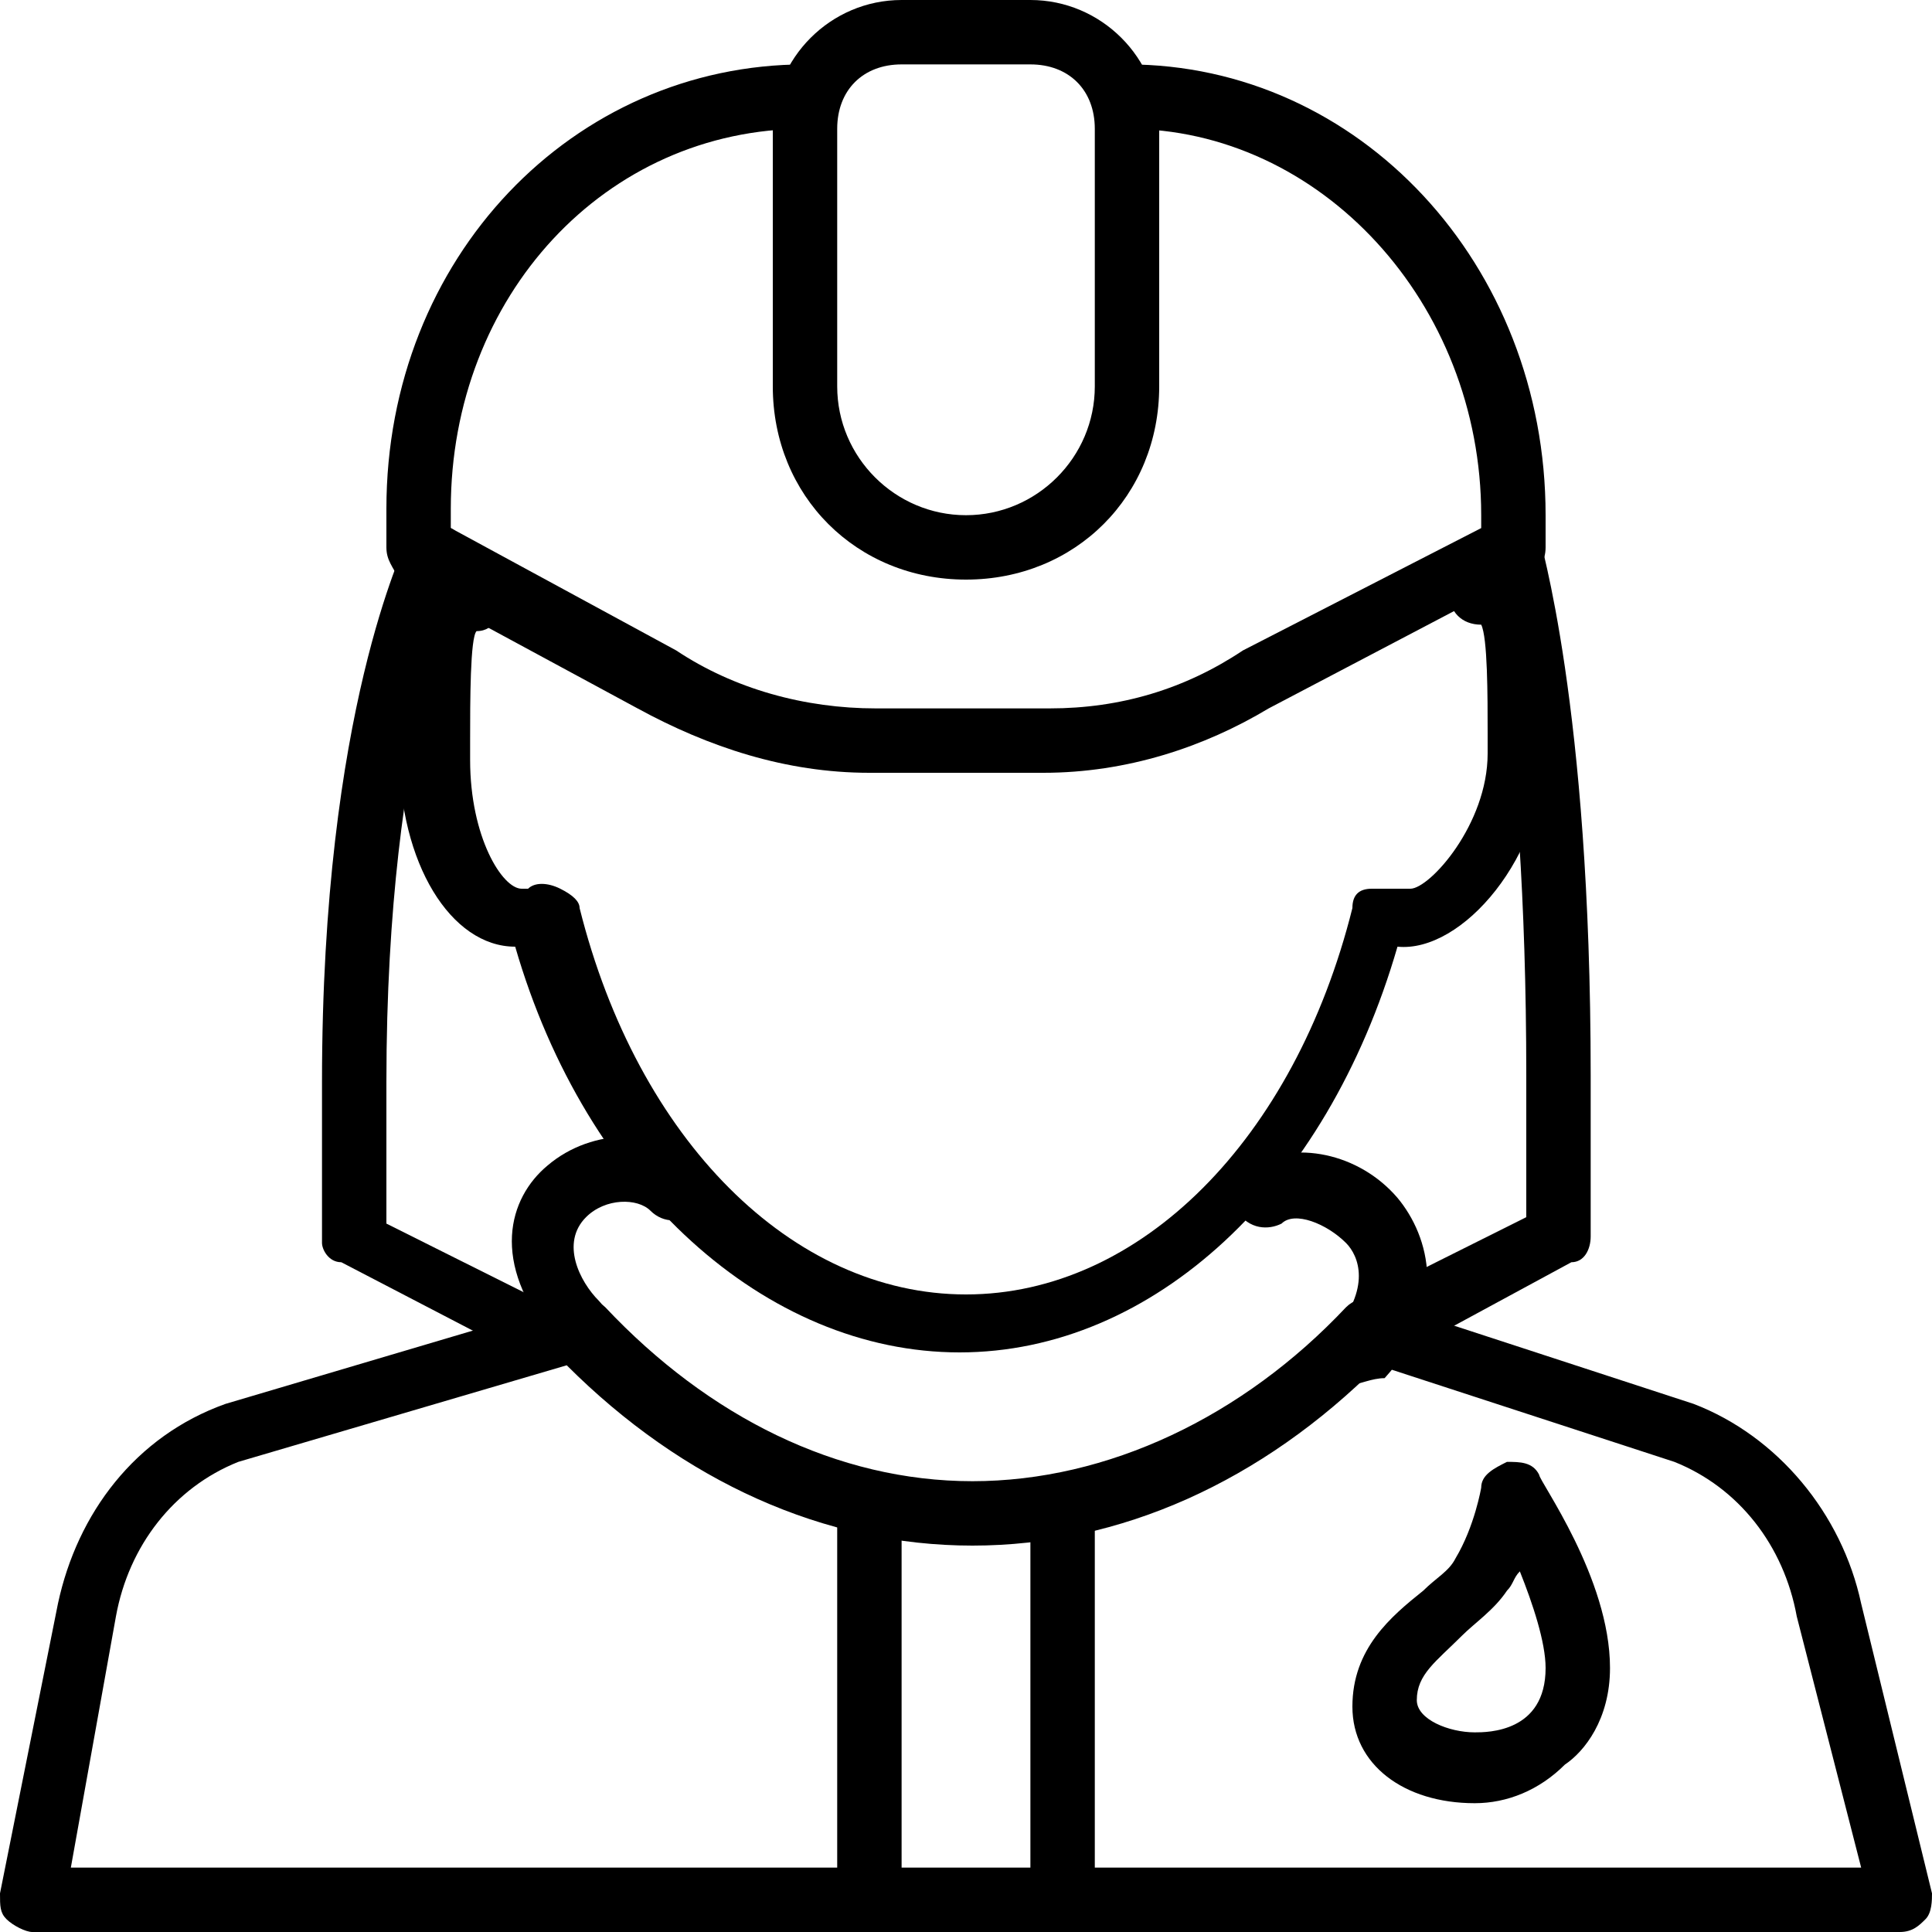 <?xml version="1.0" encoding="utf-8"?>
<!-- Generator: Adobe Illustrator 19.0.0, SVG Export Plug-In . SVG Version: 6.00 Build 0)  -->
<svg version="1.1" id="Layer_1" xmlns="http://www.w3.org/2000/svg" xmlns:xlink="http://www.w3.org/1999/xlink" x="0px" y="0px"
	 viewBox="0 0 30 30" style="enable-background:new 0 0 30 30;" xml:space="preserve">
<g>
	<g>
		<g>
			<path d="M29.5,30h-29c-0.1,0-0.3-0.1-0.4-0.2C0,29.7,0,29.6,0,29.4l0.9-4.5c0.3-1.4,1.2-2.6,2.6-3.1l5.4-1.6
				c0.2-0.1,0.4,0,0.5,0.1C11,22,13,23,15.1,23s4.2-1,5.8-2.7c0.1-0.1,0.3-0.2,0.5-0.1l4.9,1.6c0,0,0,0,0,0c1.3,0.5,2.3,1.7,2.6,3.1
				l1.1,4.5c0,0.1,0,0.3-0.1,0.4C29.8,29.9,29.7,30,29.5,30z M1.1,29h27.8l-1-3.9c-0.2-1.1-0.9-2-1.9-2.4l-4.6-1.5
				c-1.8,1.8-4,2.8-6.3,2.8c-2.3,0-4.5-1-6.3-2.8l-5.1,1.5c-1,0.4-1.7,1.3-1.9,2.4L1.1,29z"/>
		</g>
		<g>
			<path d="M14.9,21c-3,0-5.8-2.5-6.9-6.3c-1,0-1.8-1.3-1.8-3l0-0.3c0-1.1,0-1.9,0.4-2.4c0.2-0.2,0.4-0.3,0.7-0.3
				c0.3,0,0.5,0.2,0.5,0.5S7.7,9.8,7.4,9.8V9.3l0,0.5c-0.1,0.1-0.1,1.1-0.1,1.7l0,0.3c0,1.2,0.5,2,0.8,2c0,0,0,0,0.1,0
				c0.1-0.1,0.3-0.1,0.5,0s0.3,0.2,0.3,0.3c0.9,3.6,3.3,6,6,6s5.1-2.4,6-6c0-0.2,0.1-0.3,0.3-0.3s0.3,0,0.5,0c0.1,0,0.1,0,0.1,0
				c0.3,0,1.2-1,1.2-2.1l0-0.3c0-0.6,0-1.5-0.1-1.7c-0.3,0-0.5-0.2-0.5-0.5c0-0.3,0.2-0.5,0.5-0.5c0.3,0,0.5,0.1,0.7,0.3
				C24,9.4,24,10.2,24,11.3l0,0.3c0,1.7-1.3,3.2-2.3,3.1C20.6,18.5,17.9,21,14.9,21z"/>
		</g>
		<g>
			<path d="M13.5,30c-0.3,0-0.5-0.2-0.5-0.5v-6c0-0.3,0.2-0.5,0.5-0.5s0.5,0.2,0.5,0.5v6C14,29.8,13.8,30,13.5,30z"/>
		</g>
		<g>
			<path d="M16.5,30c-0.3,0-0.5-0.2-0.5-0.5v-6c0-0.3,0.2-0.5,0.5-0.5s0.5,0.2,0.5,0.5v6C17,29.8,16.8,30,16.5,30z"/>
		</g>
		<g>
			<path d="M16.2,12h-2.7c-1.3,0-2.5-0.4-3.6-1l-3.7-2C6.1,8.8,6,8.7,6,8.5V7.9C6,4,8.9,1,12.5,1C12.8,1,13,1.2,13,1.5
				S12.8,2,12.5,2C9.4,2,7,4.6,7,7.9v0.3l3.5,1.9c0.9,0.6,2,0.9,3.1,0.9h2.7c1.1,0,2.1-0.3,3-0.9L23,8.2V8c0-3.3-2.5-6-5.5-6
				C17.2,2,17,1.8,17,1.5S17.2,1,17.5,1C21.1,1,24,4.1,24,8v0.5c0,0.2-0.1,0.4-0.3,0.4l-4,2.1C18.7,11.6,17.5,12,16.2,12z"/>
		</g>
		<g>
			<path d="M8,21c-0.1,0-0.2,0-0.2-0.1l-2.5-1.3C5.1,19.6,5,19.4,5,19.3v-2.5c0-5.8,1.3-8.3,1.3-8.4C6.4,8.1,6.7,8.1,7,8.2
				c0.2,0.1,0.3,0.4,0.2,0.7c0,0-1.2,2.4-1.2,7.9v2.2l2.2,1.1c0.2,0.1,0.3,0.4,0.2,0.7C8.4,20.9,8.2,21,8,21z"/>
		</g>
		<g>
			<path d="M21.7,21c-0.2,0-0.4-0.1-0.4-0.3c-0.1-0.2,0-0.5,0.2-0.7l2.2-1.1v-2.2c0-5.6-0.7-8.1-0.7-8.1c-0.1-0.3,0.1-0.5,0.3-0.6
				c0.3-0.1,0.5,0.1,0.6,0.3c0,0.1,0.8,2.6,0.8,8.4v2.5c0,0.2-0.1,0.4-0.3,0.4L22,20.9C21.9,21,21.8,21,21.7,21z"/>
		</g>
		<g>
			<path d="M9,21c-0.1,0-0.3-0.1-0.4-0.2c-1-1.2-0.7-2.2-0.1-2.7c0.7-0.6,1.8-0.6,2.3,0c0.2,0.2,0.2,0.5,0,0.7s-0.5,0.2-0.7,0
				c-0.2-0.2-0.7-0.2-1,0.1c-0.4,0.4-0.1,1,0.2,1.3c0.2,0.2,0.1,0.5-0.1,0.7C9.2,21,9.1,21,9,21z"/>
		</g>
		<g>
			<path d="M21,21.5c-0.1,0-0.2,0-0.3-0.1c-0.2-0.2-0.2-0.5,0-0.7c0.6-0.7,0.4-1.2,0.2-1.4c-0.3-0.3-0.8-0.5-1-0.3
				c-0.2,0.1-0.5,0.1-0.7-0.2c-0.1-0.2-0.1-0.5,0.2-0.7c0.7-0.4,1.7-0.2,2.3,0.5c0.5,0.6,0.8,1.7-0.2,2.8
				C21.3,21.4,21.1,21.5,21,21.5z"/>
		</g>
		<g>
			<path d="M15,9c-1.7,0-3-1.3-3-3V2c0-1.1,0.9-2,2-2h2c1.1,0,2,0.9,2,2v4C18,7.7,16.7,9,15,9z M14,1c-0.6,0-1,0.4-1,1v4
				c0,1.1,0.9,2,2,2s2-0.9,2-2V2c0-0.6-0.4-1-1-1H14z"/>
		</g>
	</g>
	<g>
		<path d="M22.9,28c-1.1,0-1.9-0.6-1.9-1.5c0-0.9,0.6-1.4,1.1-1.8c0.2-0.2,0.4-0.3,0.5-0.5c0.3-0.5,0.4-1.1,0.4-1.1
			c0-0.2,0.2-0.3,0.4-0.4c0.2,0,0.4,0,0.5,0.2c0,0.1,1.1,1.6,1.1,3c0,0.8-0.4,1.3-0.7,1.5C23.9,27.8,23.4,28,22.9,28z M23.6,24.4
			c-0.1,0.1-0.1,0.2-0.2,0.3c-0.2,0.3-0.5,0.5-0.7,0.7c-0.4,0.4-0.7,0.6-0.7,1c0,0.3,0.5,0.5,0.9,0.5c0.2,0,1.1,0,1.1-1
			C24,25.5,23.8,24.9,23.6,24.4z"/>
	</g>
</g>
</svg>
